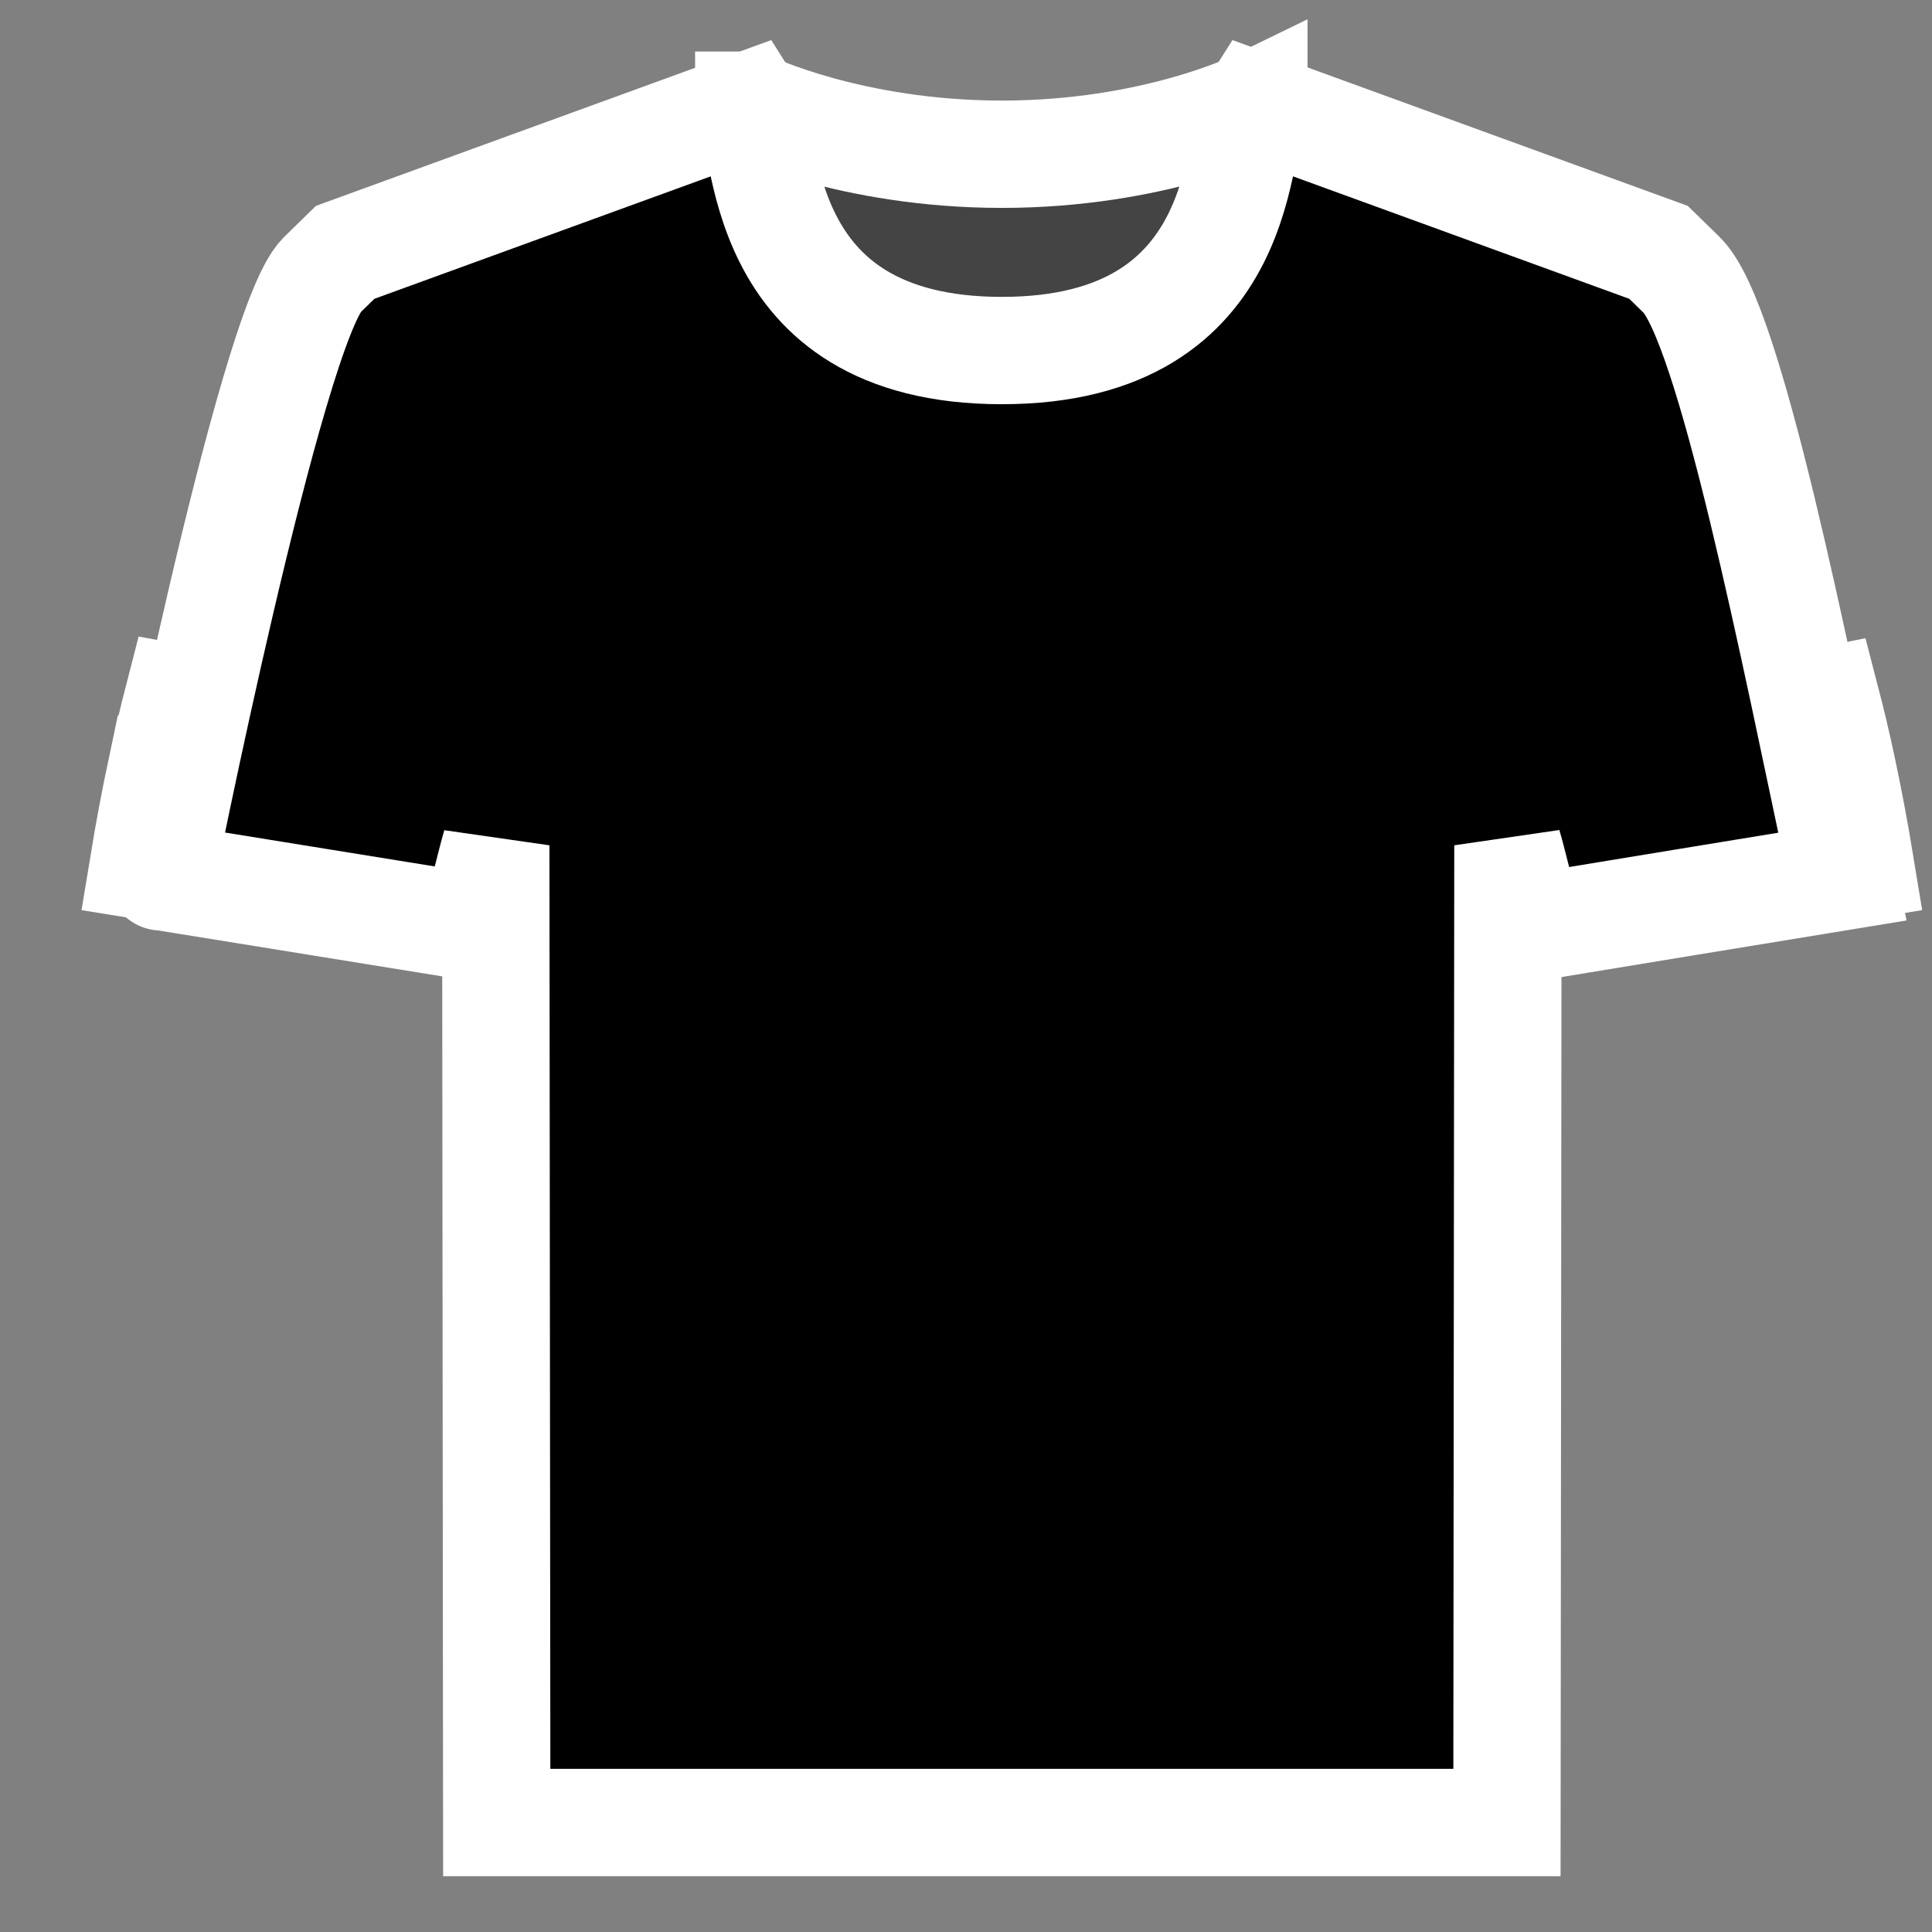 <svg xmlns="http://www.w3.org/2000/svg" width="18" height="18" viewBox="0 0 18 18">
    <rect x="0" y="0" width="18" height="18" fill="#808080" stroke="none"/>
    <g id="Design-v.2.1" stroke="none" stroke-width="1" fill-rule="evenodd">
        <g id="Home-01" transform="translate(-1052, -3393)" stroke="#FFFFFF">
            <g id="Group-25" transform="translate(0, 3292)">
                <g id="Group-6-Copy-2" transform="translate(970, 28)">
                    <g id="Forums" transform="translate(19, 16)">
                        <g id="Group-21" transform="translate(0.005, 2.575)">
                            <g id="Group-48">
                                <g id="Group-16" transform="translate(0.995, 51.425)">
                                    <g id="Group-20">
                                        <g id="Group-17">
                                            <g id="TTD-Team-Stroke-" transform="translate(63.334, 3.98)">
                                                <g id="TTD-Team">
                                                    <g id="Слой_1">
                                                        <g id="Group" fill="#444444">
                                                            <path d="M15.831,6.186 C15.783,5.96 15.733,5.749 15.681,5.549 L12.747,6.135 C12.798,6.295 12.86,6.471 12.927,6.665 C12.926,6.663 12.925,6.66 12.924,6.657 C13.016,6.928 13.112,7.226 13.176,7.543 L13.55,7.482 L16,7.086 C15.947,6.763 15.89,6.465 15.831,6.186 L15.831,6.186 Z" id="Shape"></path>
                                                            <path d="M0.325,5.526 C0.272,5.731 0.221,5.954 0.171,6.186 L0.169,6.186 C0.11,6.465 0.053,6.763 -8.8817842e-16,7.086 L2.45,7.482 L2.824,7.543 C2.888,7.226 2.983,6.928 3.077,6.657 L3.077,6.657 C3.152,6.439 3.224,6.239 3.277,6.065 L0.325,5.526 L0.325,5.526 Z" id="Shape"></path>
                                                            <path d="M5.643,0 C5.643,0 6.588,0.457 8,0.457 C9.412,0.457 10.348,0 10.348,0 L10.348,4.571 L5.642,4.571 L5.642,0 L5.643,0 Z" id="Shape"></path>
                                                        </g>
                                                        <path d="M15.831,7.187 C15.385,5.091 14.783,2.018 14.333,1.581 L14.118,1.371 L10.353,0 C10.175,0.277 10.353,2.286 8,2.286 C5.647,2.286 5.825,0.277 5.647,0 L1.882,1.371 L1.667,1.581 C1.187,2.047 0.14,7.325 0.169,7.187 L3.076,7.657 C3.155,7.429 3.232,7.076 3.285,6.896 L3.294,16 L12.706,16 L12.715,6.896 C12.769,7.077 12.847,7.433 12.926,7.665 C12.926,7.662 15.831,7.187 15.831,7.187 Z" id="Shape"></path>
                                                    </g>
                                                </g>
                                            </g>
                                        </g>
                                    </g>
                                </g>
                            </g>
                        </g>
                    </g>
                </g>
            </g>
        </g>
    </g>
</svg>
